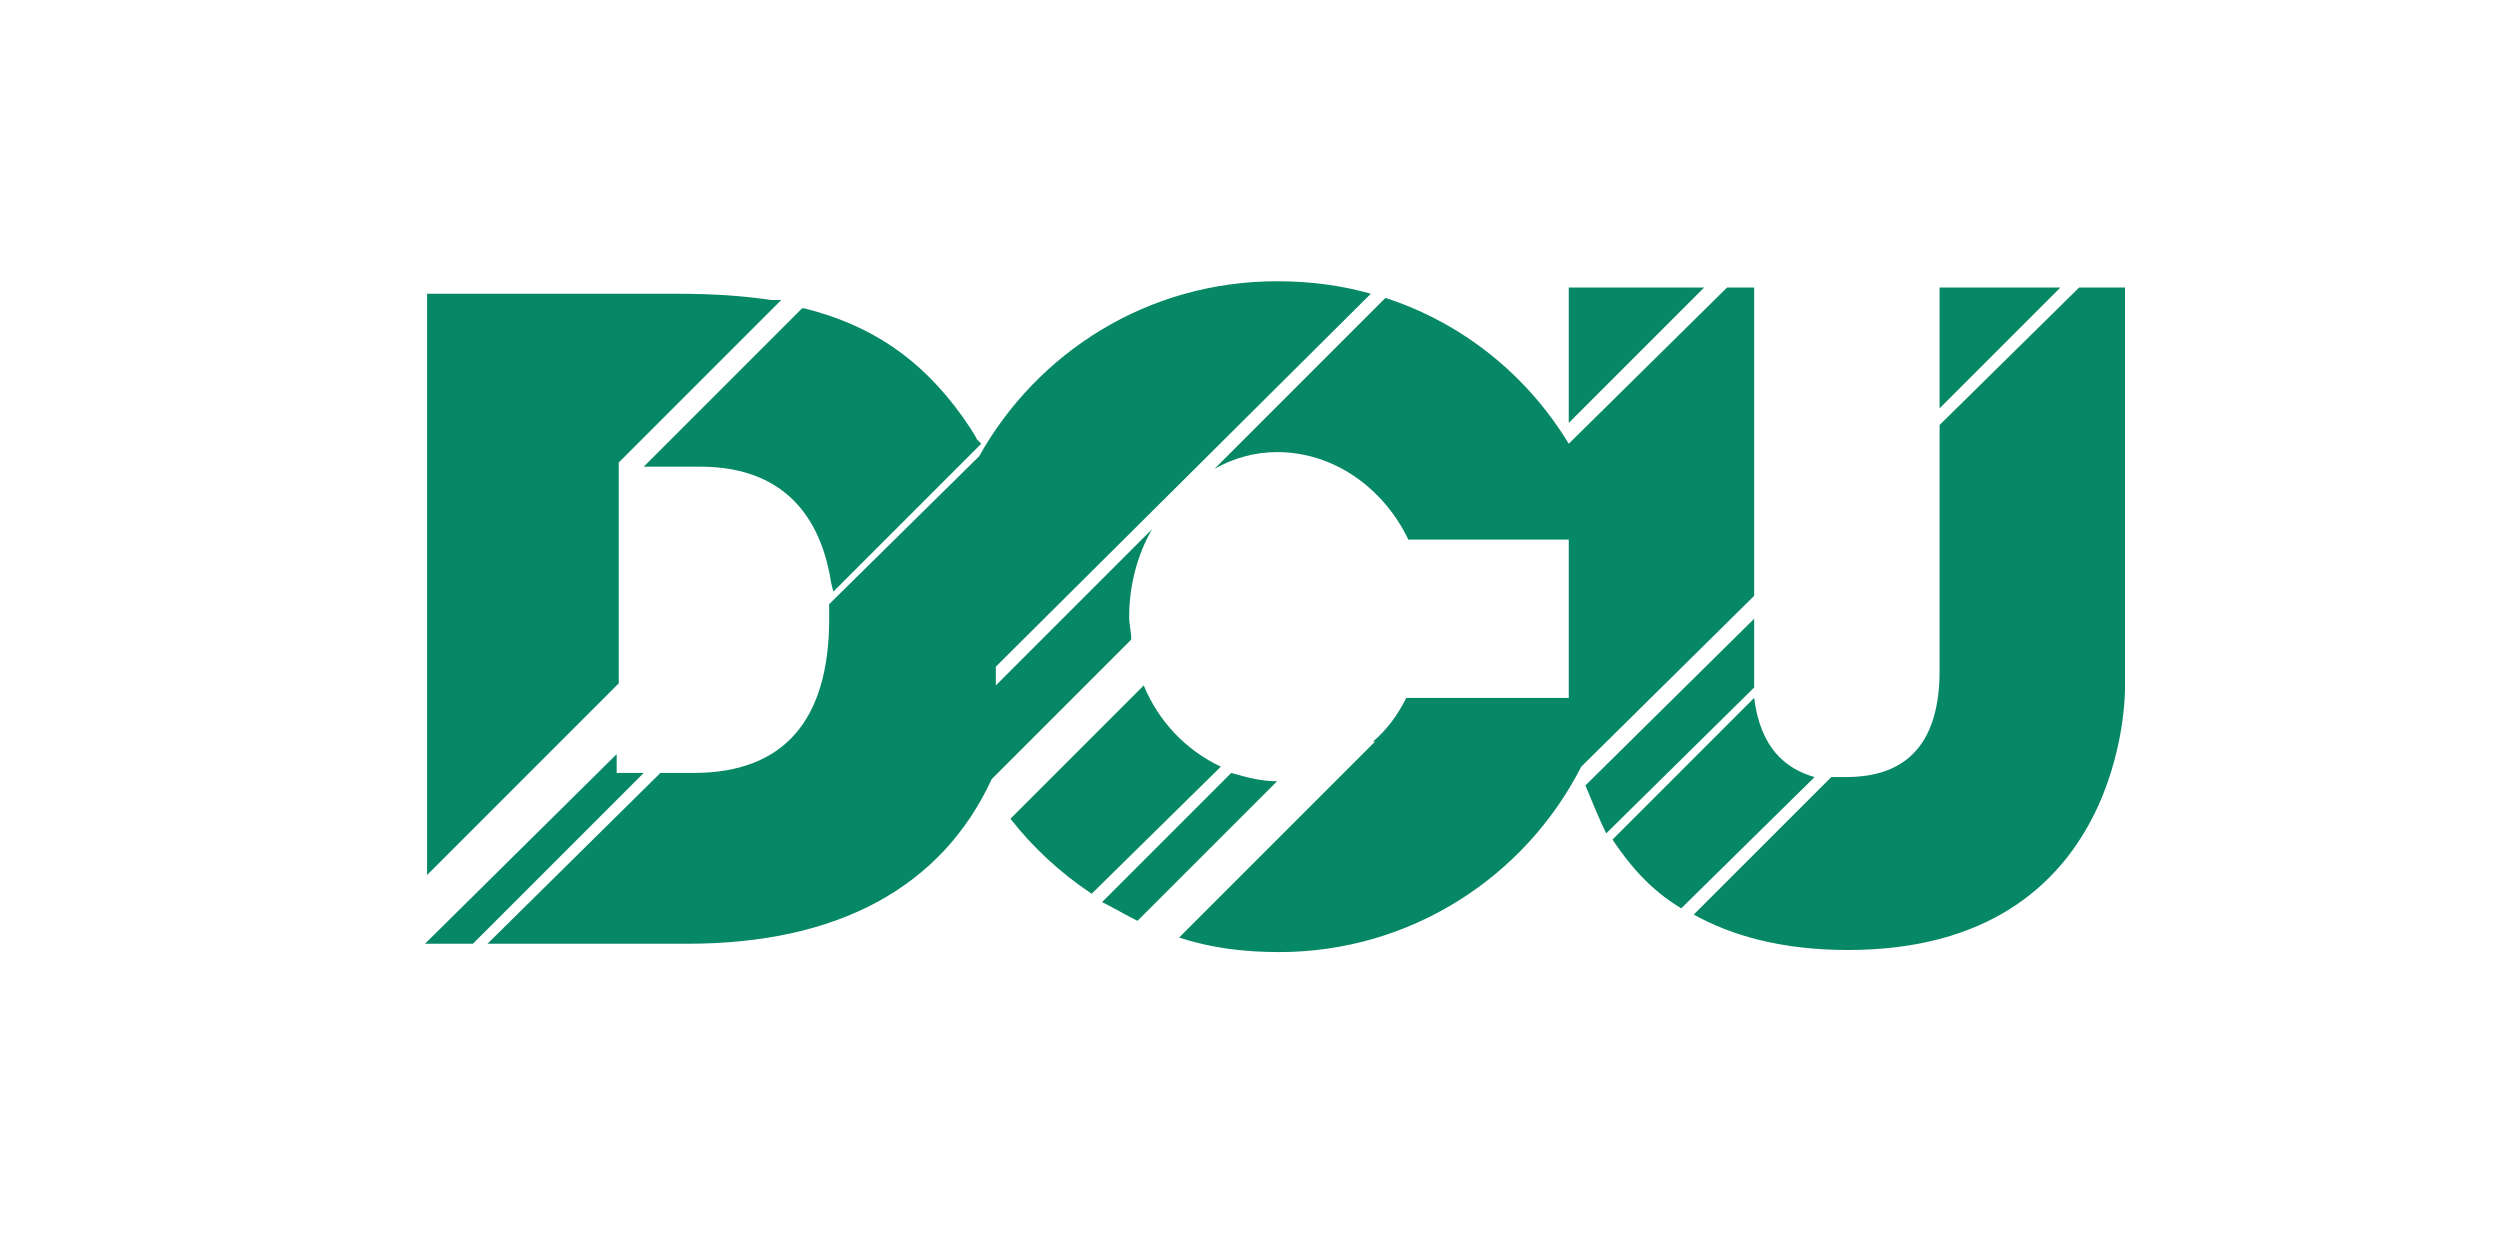 <svg version="1.1" xmlns="http://www.w3.org/2000/svg" x="0" y="0" viewBox="0 0 120 60" width="120" height="60" style="enable-background:new 0 0 120 60">
  <path d="M75.3 13.8v6.5l6.5-6.5h-6.5zM54.9 32.9l-6.4 6.4c1.1 1.4 2.4 2.6 3.9 3.6l6.2-6.1c-1.7-.8-3-2.2-3.7-3.9zm-7.1 0V32l18-17.9c-1.4-.4-2.9-.6-4.5-.6-6.2 0-11.5 3.4-14.3 8.4L39.8 29v.7c0 4.9-2.2 7.4-6.5 7.4h-1.6l-8.3 8.2H33c7.2 0 12.2-2.7 14.6-7.9l.6-.6 6.1-6.1c0-.4-.1-.7-.1-1.1 0-1.5.4-3 1.1-4.2l-7.5 7.5zm36.4-.4v-2.8l-8.1 8c.3.7.6 1.5 1 2.3l7.1-7v-.5zm8.9-18.7v5.8l5.8-5.8h-5.8zm-8.9 19.7-6.8 6.8c.8 1.2 1.8 2.4 3.3 3.3l6.4-6.3c-1.4-.4-2.6-1.4-2.9-3.8zM102 33V13.8h-2.2l-6.7 6.6v11.8c0 4.2-2.3 5.1-4.5 5.1h-.7l-6.6 6.6c1.8 1 4.2 1.7 7.4 1.7C102.2 45.6 102 33 102 33zm-42.9 4.1-6.2 6.2c.6.3 1.1.6 1.7.9l6.7-6.7c-.8 0-1.5-.2-2.2-.4zm23.8-23.3-7.6 7.5c-2-3.3-5.1-5.8-8.8-7l-8.2 8.2c.9-.5 1.9-.8 3-.8 2.7 0 5.1 1.7 6.3 4.2h7.7v7.6h-7.8c-.4.8-.9 1.5-1.6 2.1h.1L56.6 45c1.5.5 3.1.7 4.8.7 6.3 0 11.8-3.6 14.5-8.9l8.3-8.2V13.8h-1.3zm-45.9.6c-1.3-.2-2.8-.3-4.5-.3h-12V42l9.2-9.2V22.2l7.8-7.8H37zm9.9 6.7c-.2-.4-.5-.8-.7-1.1-2-2.8-4.4-4.4-7.6-5.2h-.1l-7.6 7.6h2.7c4.5 0 5.9 3 6.3 5.6l.1.4 7.1-7.1-.2-.2zm-17.3 16v-.9l-9.2 9.1h2.3l8.2-8.2h-1.3z" style="fill-rule:evenodd;clip-rule:evenodd;fill:#068765"/>
</svg>
